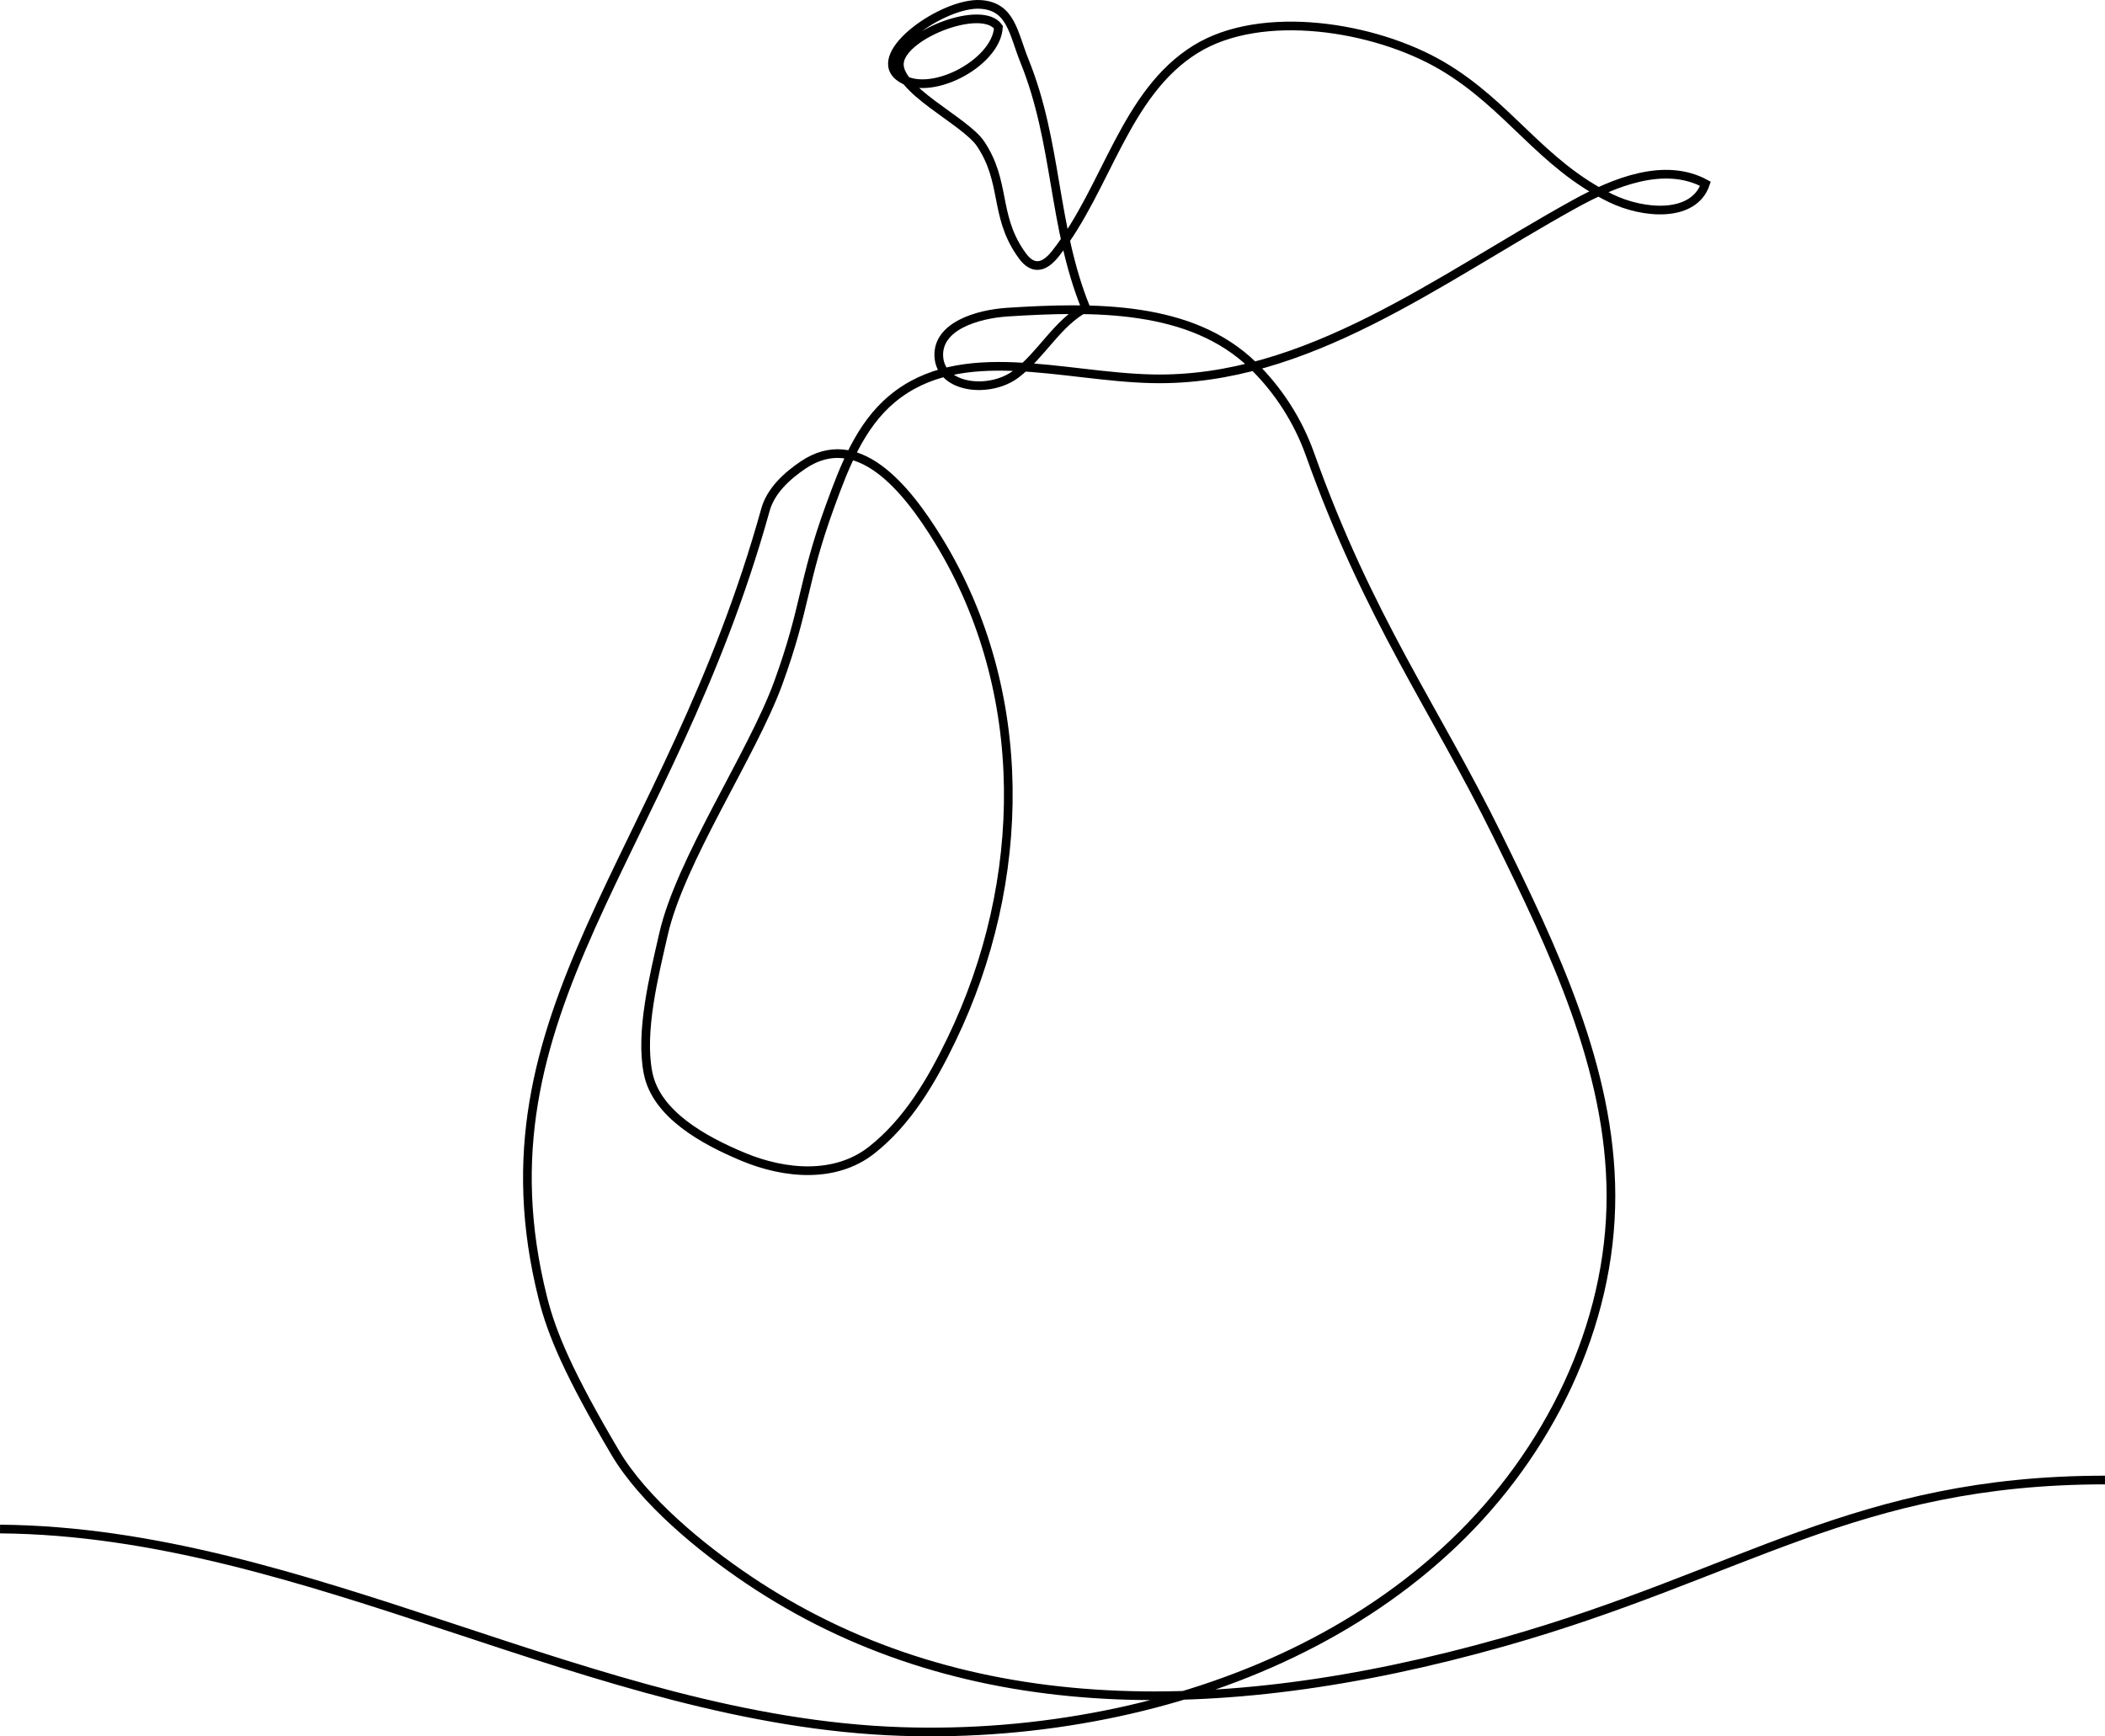 <?xml version="1.0" encoding="UTF-8" standalone="no"?>
<!-- Generator: Adobe Adobe Illustrator 24.2.0, SVG Export Plug-In . SVG Version: 6.00 Build 0)  -->

<svg
   xmlns:dc="http://purl.org/dc/elements/1.1/"
   xmlns:cc="http://creativecommons.org/ns#"
   xmlns:rdf="http://www.w3.org/1999/02/22-rdf-syntax-ns#"
   xmlns:svg="http://www.w3.org/2000/svg"
   xmlns="http://www.w3.org/2000/svg"
   xmlns:sodipodi="http://sodipodi.sourceforge.net/DTD/sodipodi-0.dtd"
   xmlns:inkscape="http://www.inkscape.org/namespaces/inkscape"
   version="1.1"
   id="mySVG"
   x="0px"
   y="0px"
   width="727.592"
   height="600.232"
   viewBox="0 0 727.592 600.232"
   xml:space="preserve"
   sodipodi:docname="pear.svg"
   inkscape:version="0.92.4 (5da689c313, 2019-01-14)"><defs
   id="defs8" /><sodipodi:namedview
   pagecolor="#ffffff"
   bordercolor="#666666"
   borderopacity="1"
   objecttolerance="10"
   gridtolerance="10"
   guidetolerance="10"
   inkscape:pageopacity="0"
   inkscape:pageshadow="2"
   inkscape:window-width="1920"
   inkscape:window-height="986"
   id="namedview6"
   showgrid="false"
   fit-margin-top="0"
   fit-margin-left="0"
   fit-margin-right="0"
   fit-margin-bottom="0"
   inkscape:zoom="0.295"
   inkscape:cx="-503.656"
   inkscape:cy="159.8179"
   inkscape:window-x="-11"
   inkscape:window-y="-11"
   inkscape:window-maximized="1"
   inkscape:current-layer="mySVG" />
<style
   type="text/css"
   id="style2">
	.st0{fill:none;stroke:#000000;stroke-width:3;stroke-miterlimit:10;}
</style>
<path
   class="st0"
   d="m 0.012,528.571 c 106.33,0.88 205.19,66.44 311.46,69.99 23.74,0.79 47.56,-1.16 70.85,-5.82 44.37,-8.87 87.36,-28.06 120.12,-59.27 32.76,-31.21 54.5,-75.07 54.38,-120.32 -0.12,-43.88 -19.91,-85.01 -39.26,-124.39 -21.6,-43.93 -44.46,-74.78 -64.79,-131.8 -4.11,-11.52 -10.95,-22.18 -19.72,-30.7 -21.37,-20.78 -54.97,-20.25 -84.71,-18.37 -10.55,0.67 -24.48,4.86 -23.84,15.42 0.68,11.14 17.69,12.75 26.61,6.04 8.92,-6.71 14.31,-17.71 24.16,-22.96 -11.47,-28.39 -9.66,-56.83 -21.12,-85.22 -3.96,-9.81 -4.65,-18.94 -15.21,-19.64 -12.66,-0.84 -38.12,16.85 -28.27,24.86 9.84,8.01 33.74,-4.32 34.44,-16.99 -5.56,-8 -32.31,2.21 -34.16,11.78 -1.85,9.57 22.57,20.44 27.99,28.54 8.75,13.07 4.76,24.33 13.52,37.4 1.38,2.06 3.06,4.31 5.52,4.63 2.83,0.37 5.22,-2 6.98,-4.25 17.74,-22.69 23.84,-55.35 48.34,-70.51 22.87,-14.15 61.95,-7.87 85.14,5.76 23.19,13.63 34.11,33.95 58.28,45.75 11.28,5.51 28.73,6.92 32.77,-4.97 -14.07,-7.65 -31.38,-0.67 -45.39,7.08 -46.68,25.81 -92.5,61.48 -145.83,60.33 -30.89,-0.66 -66.11,-12.83 -89.87,6.92 -11.14,9.25 -16.54,23.52 -21.5,37.12 -9.61,26.37 -8.28,34.72 -17.89,61.09 -8.97,24.62 -33.89,61.34 -39.68,86.9 -3.23,14.22 -8.17,33.7 -5.32,48 2.85,14.3 19.37,23.31 32.83,28.92 14.62,6.1 32.01,7.49 44.45,-2.31 12.44,-9.8 20.7,-23.92 27.58,-38.18 26.43,-54.79 27.36,-120.32 -4.29,-172.27 -11.69,-19.18 -28.34,-38.93 -46.97,-26.39 -5.64,3.8 -11.21,8.93 -13.03,15.48 -33.47,120.52 -101.78,173.22 -76.98,272.36 3.18,12.72 9.2,26.72 24.95,53.44 9.92,16.83 29.9,33.17 46.11,44.08 71.38,48.03 160.54,49.94 261,21.54 82.79,-23.4 122,-56.01 207.93,-56.01"
   id="drawing"
   inkscape:connector-curvature="0"
   style="fill:none;stroke:#000000;stroke-width:3;stroke-miterlimit:10" />
</svg>